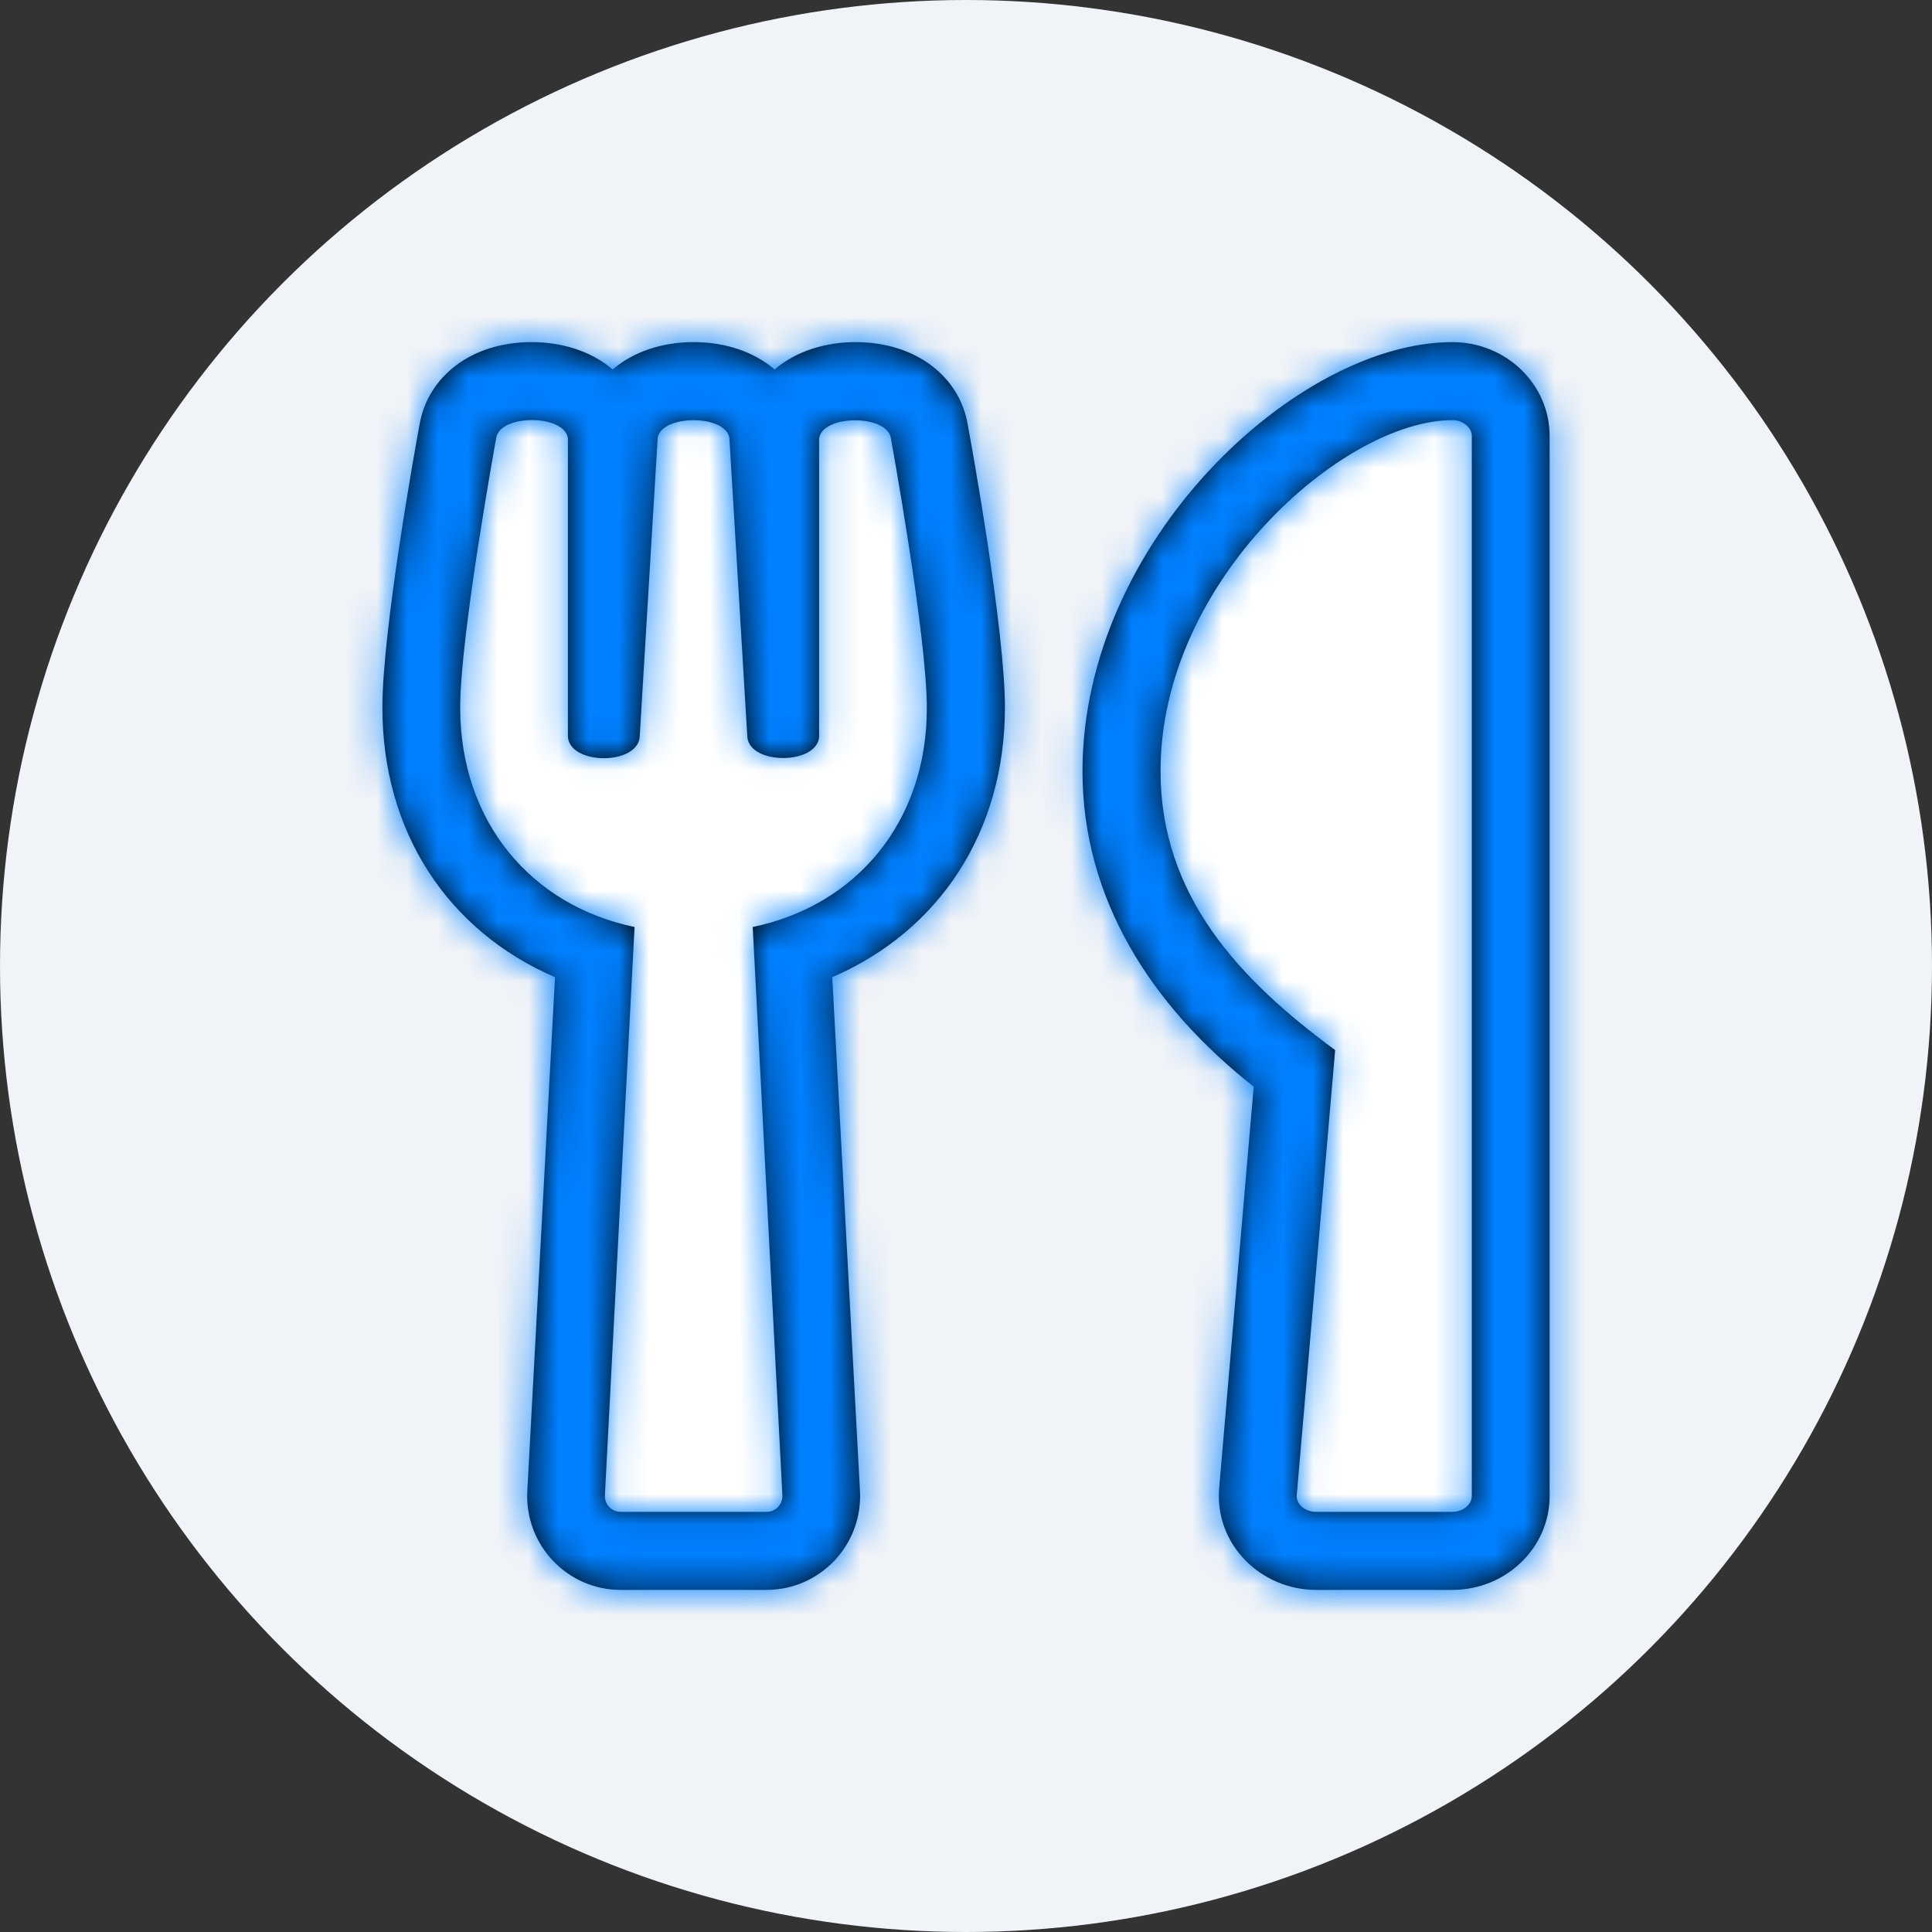 <svg xmlns="http://www.w3.org/2000/svg" xmlns:xlink="http://www.w3.org/1999/xlink" width="64" height="64" viewBox="0 0 64 64">
  <rect x="0" y="0" width="64" height="64" fill="#333333" stroke="none"/>
  <defs>
    <path id="icon-6-a" d="M40.386,49.3 L41.53,35.996 C38.138,33.324 35.859,29.78 35.859,25.542 C35.867,17.929 42.964,11.333 48.111,11.333 C49.891,11.333 51.333,12.73 51.333,14.441 L51.333,49.559 C51.333,51.27 49.891,52.667 48.111,52.667 L43.6,52.667 C41.763,52.667 40.233,51.157 40.386,49.3 Z M38.444,25.542 C38.444,29.659 41.038,32.444 44.228,34.785 L42.956,49.526 C42.931,49.825 43.229,50.083 43.6,50.083 L48.111,50.083 C48.458,50.083 48.756,49.841 48.756,49.559 L48.756,14.441 C48.756,14.159 48.458,13.917 48.111,13.917 C44.518,13.917 38.444,19.229 38.444,25.542 Z M32.056,14.062 C31.791,12.488 30.349,11.333 28.343,11.333 C27.384,11.333 26.401,11.608 25.66,12.238 C24.984,11.664 24.049,11.333 22.978,11.333 C21.906,11.333 20.972,11.664 20.295,12.238 C19.554,11.608 18.571,11.333 17.613,11.333 C15.583,11.333 14.165,12.504 13.899,14.062 C13.754,14.821 12.667,20.892 12.667,23.435 C12.667,27.544 14.818,30.829 18.386,32.371 L17.468,49.389 C17.371,51.165 18.781,52.667 20.561,52.667 L25.394,52.667 C27.167,52.667 28.584,51.173 28.488,49.389 L27.569,32.371 C31.13,30.829 33.289,27.544 33.289,23.435 C33.289,20.892 32.201,14.821 32.056,14.062 Z M24.935,30.708 L25.918,49.526 C25.934,49.825 25.701,50.083 25.394,50.083 L20.561,50.083 C20.263,50.083 20.021,49.833 20.038,49.526 L21.02,30.708 C17.605,29.998 15.244,27.237 15.244,23.435 C15.244,21.037 16.437,14.506 16.437,14.506 C16.566,13.707 18.716,13.723 18.813,14.522 L18.813,24.411 C18.886,25.34 21.085,25.356 21.189,24.428 L21.786,14.506 C21.914,13.723 24.033,13.723 24.162,14.506 L24.758,24.428 C24.863,25.348 27.062,25.332 27.134,24.411 L27.134,14.53 C27.231,13.731 29.382,13.715 29.511,14.514 C29.511,14.514 30.703,21.045 30.703,23.443 C30.711,27.221 28.367,29.998 24.935,30.708 Z"/>
  </defs>
  <g fill="none" fill-rule="evenodd">
    <circle cx="32" cy="32" r="32" fill="#F0F3F8"/>
    <rect width="64" height="64"/>
    <path fill="#FFF" d="M38.444 25.542C38.444 29.659 41.038 32.444 44.228 34.785L42.956 49.526C42.931 49.825 43.229 50.083 43.6 50.083L48.111 50.083C48.458 50.083 48.756 49.841 48.756 49.559L48.756 14.441C48.756 14.159 48.458 13.917 48.111 13.917 44.518 13.917 38.444 19.229 38.444 25.542zM24.935 30.708L25.918 49.526C25.934 49.825 25.701 50.083 25.394 50.083L20.561 50.083C20.263 50.083 20.021 49.833 20.038 49.526L21.02 30.708C17.605 29.998 15.244 27.237 15.244 23.435 15.244 21.037 16.437 14.506 16.437 14.506 16.566 13.707 18.716 13.723 18.813 14.522L18.813 24.411C18.886 25.34 21.085 25.356 21.189 24.428L21.786 14.506C21.914 13.723 24.033 13.723 24.162 14.506L24.758 24.428C24.863 25.348 27.062 25.332 27.134 24.411L27.134 14.53C27.231 13.731 29.382 13.715 29.511 14.514 29.511 14.514 30.703 21.045 30.703 23.443 30.711 27.221 28.367 29.998 24.935 30.708z"/>
    <mask id="icon-6-b" fill="#fff">
      <use xlink:href="#icon-6-a"/>
    </mask>
    <use fill="#000" fill-rule="nonzero" xlink:href="#icon-6-a"/>
    <g fill="#0080FF" mask="url(#icon-6-b)">
      <rect width="213" height="133" transform="translate(-72.667 -39.333)"/>
    </g>
  </g>
</svg>
